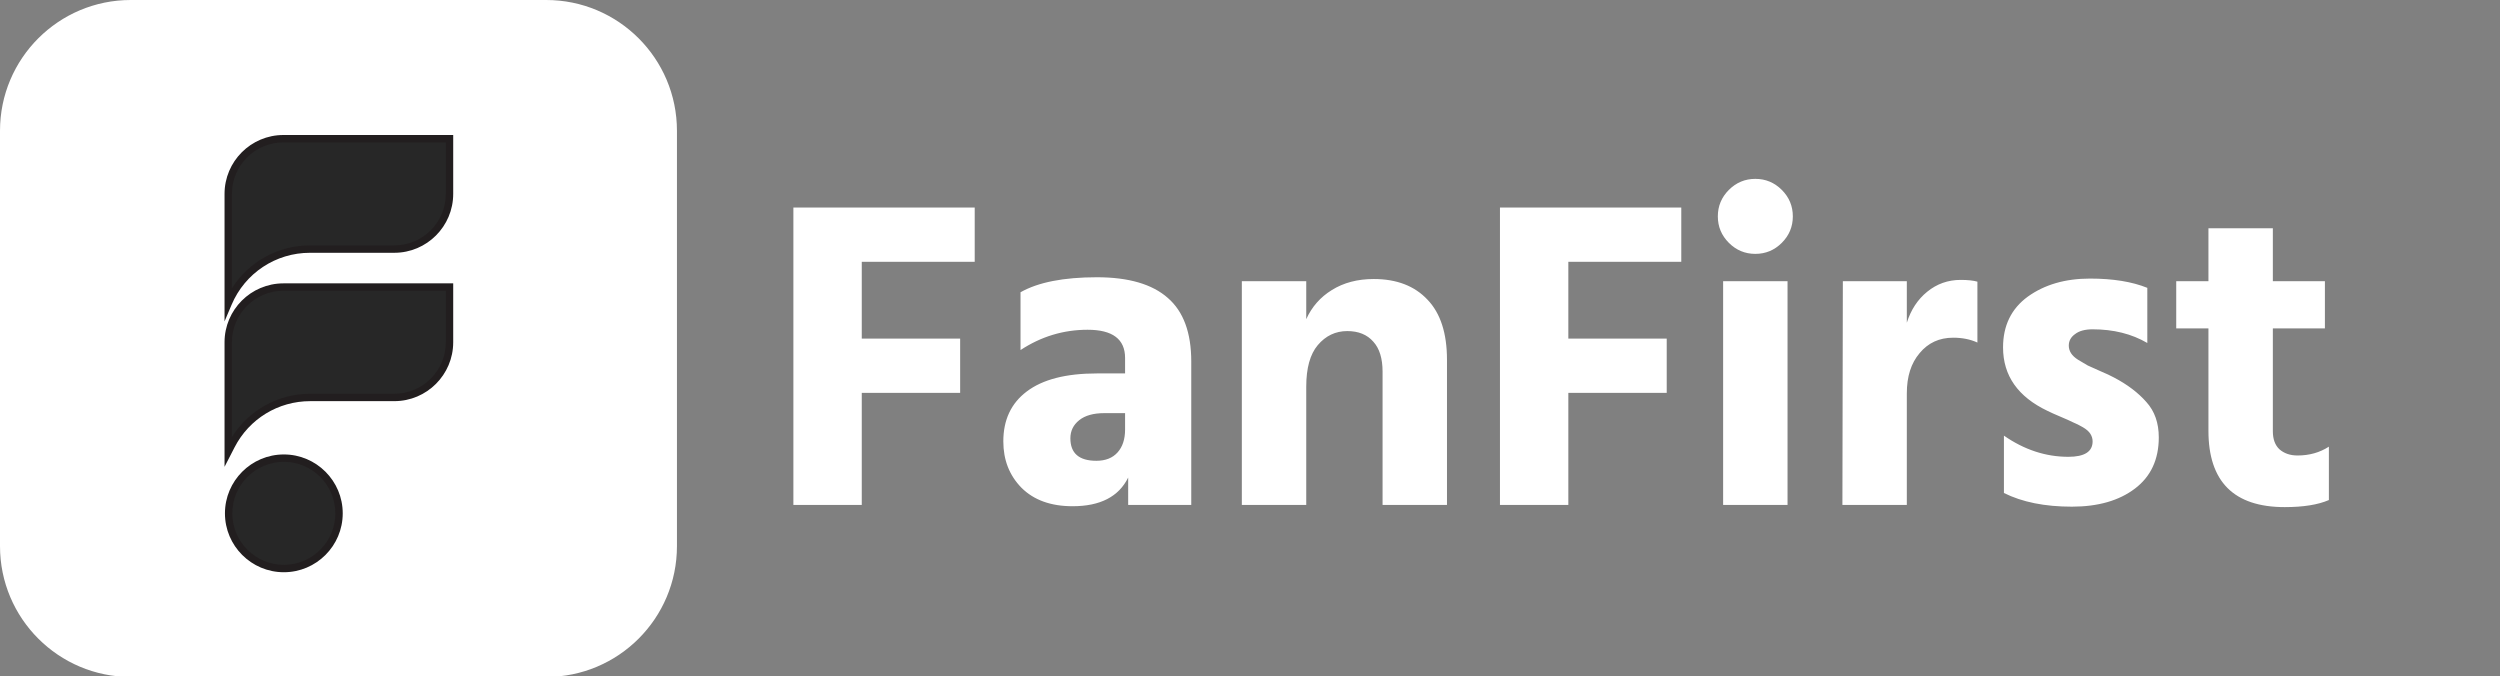 <svg width="510" height="138" viewBox="0 0 510 138" fill="none" xmlns="http://www.w3.org/2000/svg">
<rect x="0" y="0" width="510" height="138" fill="#808080" stroke="none"/>
<g clip-path="url(#clip0_1_2)">
<path d="M111.42 138.098H26.678C11.943 138.098 0 126.155 0 111.42V26.678C0 11.945 11.943 0 26.678 0H111.42C126.153 0 138.098 11.945 138.098 26.678V111.42C138.098 126.155 126.153 138.098 111.42 138.098Z" fill="white"/>
<path d="M69.164 104.723C69.164 110.941 64.121 115.981 57.904 115.981C51.684 115.981 46.643 110.941 46.643 104.723C46.643 98.503 51.684 93.463 57.904 93.463C64.121 93.463 69.164 98.503 69.164 104.723Z" fill="#272727"/>
<path d="M57.904 94.215C52.11 94.215 47.396 98.929 47.396 104.723C47.396 110.514 52.11 115.229 57.904 115.229C63.697 115.229 68.409 110.514 68.409 104.723C68.409 98.929 63.697 94.215 57.904 94.215ZM57.904 116.736C51.279 116.736 45.889 111.347 45.889 104.723C45.889 98.098 51.279 92.708 57.904 92.708C64.528 92.708 69.917 98.098 69.917 104.723C69.917 111.347 64.528 116.736 57.904 116.736Z" fill="#221E1F"/>
<path d="M80.44 50.816H63.228C55.96 50.816 49.396 55.162 46.559 61.855V39.555C46.559 33.336 51.602 28.295 57.82 28.295H91.699V39.555C91.699 45.773 86.658 50.816 80.44 50.816Z" fill="#272727"/>
<path d="M57.822 29.048C52.028 29.048 47.314 33.762 47.314 39.555V58.799C50.734 53.408 56.695 50.061 63.228 50.061H80.44C86.234 50.061 90.946 45.347 90.946 39.555V29.048H57.822ZM45.806 65.567V39.555C45.806 32.929 51.195 27.54 57.822 27.54H92.454V39.555C92.454 46.18 87.065 51.569 80.44 51.569H63.228C56.248 51.569 49.979 55.722 47.255 62.149" fill="#221E1F"/>
<path d="M80.44 81.082H63.285C56.504 81.082 50.292 84.869 47.189 90.899L46.559 92.121V69.821C46.559 63.601 51.602 58.561 57.82 58.561H91.699V69.821C91.699 76.039 86.658 81.082 80.44 81.082Z" fill="#272727"/>
<path d="M57.822 59.313C52.028 59.313 47.314 64.028 47.314 69.821V89.157C50.747 83.672 56.731 80.327 63.285 80.327H80.44C86.234 80.327 90.946 75.615 90.946 69.821V59.313H57.822ZM45.806 95.232V69.821C45.806 63.195 51.195 57.806 57.822 57.806H92.454V69.821C92.454 76.446 87.065 81.834 80.44 81.834H63.285C56.758 81.834 50.847 85.44 47.859 91.243" fill="#221E1F"/>
<path d="M195.87 80.14H175.8V103H161.85V42.34H198.84V53.41H175.8V69.07H195.87V80.14ZM223.667 94C225.527 94 226.967 93.43 227.987 92.29C229.007 91.15 229.517 89.59 229.517 87.61V84.28H225.287C223.067 84.28 221.357 84.76 220.157 85.72C218.957 86.68 218.357 87.91 218.357 89.41C218.357 92.47 220.127 94 223.667 94ZM230.147 97.42C228.227 101.32 224.447 103.27 218.807 103.27C214.367 103.27 210.887 102.01 208.367 99.49C205.907 96.97 204.677 93.82 204.677 90.04C204.677 85.66 206.267 82.27 209.447 79.87C212.687 77.41 217.457 76.18 223.757 76.18H229.517V73.03C229.517 69.19 226.967 67.27 221.867 67.27C216.947 67.27 212.387 68.65 208.187 71.41V59.62C211.787 57.58 216.977 56.56 223.757 56.56C230.237 56.56 235.067 57.97 238.247 60.79C241.427 63.55 243.017 67.87 243.017 73.75V103H230.147V97.42ZM295.184 103H282.044V75.82C282.044 73.12 281.414 71.08 280.154 69.7C278.894 68.26 277.124 67.54 274.844 67.54C272.444 67.54 270.434 68.5 268.814 70.42C267.254 72.28 266.474 75.1 266.474 78.88V103H253.334V57.37H266.474V65.11C267.614 62.59 269.354 60.61 271.694 59.17C274.094 57.67 276.944 56.92 280.244 56.92C284.924 56.92 288.584 58.33 291.224 61.15C293.864 63.91 295.184 67.99 295.184 73.39V103ZM340.011 80.14H319.941V103H305.991V42.34H342.981V53.41H319.941V69.07H340.011V80.14ZM364.658 103H351.518V57.37H364.658V103ZM363.488 38.74C364.988 40.24 365.738 42.04 365.738 44.14C365.738 46.24 364.988 48.04 363.488 49.54C361.988 51.04 360.188 51.79 358.088 51.79C355.988 51.79 354.188 51.04 352.688 49.54C351.188 48.04 350.438 46.24 350.438 44.14C350.438 42.04 351.188 40.24 352.688 38.74C354.188 37.24 355.988 36.49 358.088 36.49C360.188 36.49 361.988 37.24 363.488 38.74ZM388.991 103H375.851L375.941 57.37H388.991V65.83C389.831 63.19 391.211 61.09 393.131 59.53C395.111 57.91 397.391 57.1 399.971 57.1C401.411 57.1 402.551 57.22 403.391 57.46V69.88C401.951 69.22 400.301 68.89 398.441 68.89C395.621 68.89 393.341 69.94 391.601 72.04C389.861 74.08 388.991 76.81 388.991 80.23V103ZM440.392 89.23C440.392 93.73 438.772 97.21 435.532 99.67C432.292 102.13 428.002 103.36 422.662 103.36C417.142 103.36 412.522 102.43 408.802 100.57V88.87C412.942 91.75 417.322 93.19 421.942 93.19C425.242 93.19 426.892 92.14 426.892 90.04C426.892 89.5 426.742 88.99 426.442 88.51C426.142 88.03 425.632 87.58 424.912 87.16C424.192 86.74 423.532 86.41 422.932 86.17C422.332 85.87 421.462 85.48 420.322 85C419.182 84.52 418.312 84.13 417.712 83.83C411.652 80.95 408.622 76.63 408.622 70.87C408.622 66.43 410.302 62.98 413.662 60.52C417.082 58.06 421.312 56.83 426.352 56.83C431.032 56.83 434.932 57.46 438.052 58.72V69.97C434.872 68.11 431.152 67.18 426.892 67.18C425.332 67.18 424.132 67.51 423.292 68.17C422.452 68.77 422.032 69.55 422.032 70.51C422.032 71.05 422.182 71.56 422.482 72.04C422.782 72.52 423.262 72.97 423.922 73.39C424.642 73.81 425.302 74.2 425.902 74.56C426.562 74.86 427.432 75.25 428.512 75.73C429.652 76.21 430.552 76.63 431.212 76.99C433.972 78.43 436.192 80.11 437.872 82.03C439.552 83.89 440.392 86.29 440.392 89.23ZM475.091 102.01C472.871 102.97 469.871 103.45 466.091 103.45C455.711 103.45 450.521 98.26 450.521 87.88V67H443.951V57.37H450.521V46.57H463.661V57.37H474.281V67H463.661V87.97C463.661 89.59 464.111 90.82 465.011 91.66C465.971 92.5 467.201 92.92 468.701 92.92C471.101 92.92 473.231 92.32 475.091 91.12V102.01Z" fill="white"/>
</g>
<defs>
<clipPath id="clip0_1_2">
<rect width="510" height="138" fill="white"/>
</clipPath>
</defs>
</svg>

